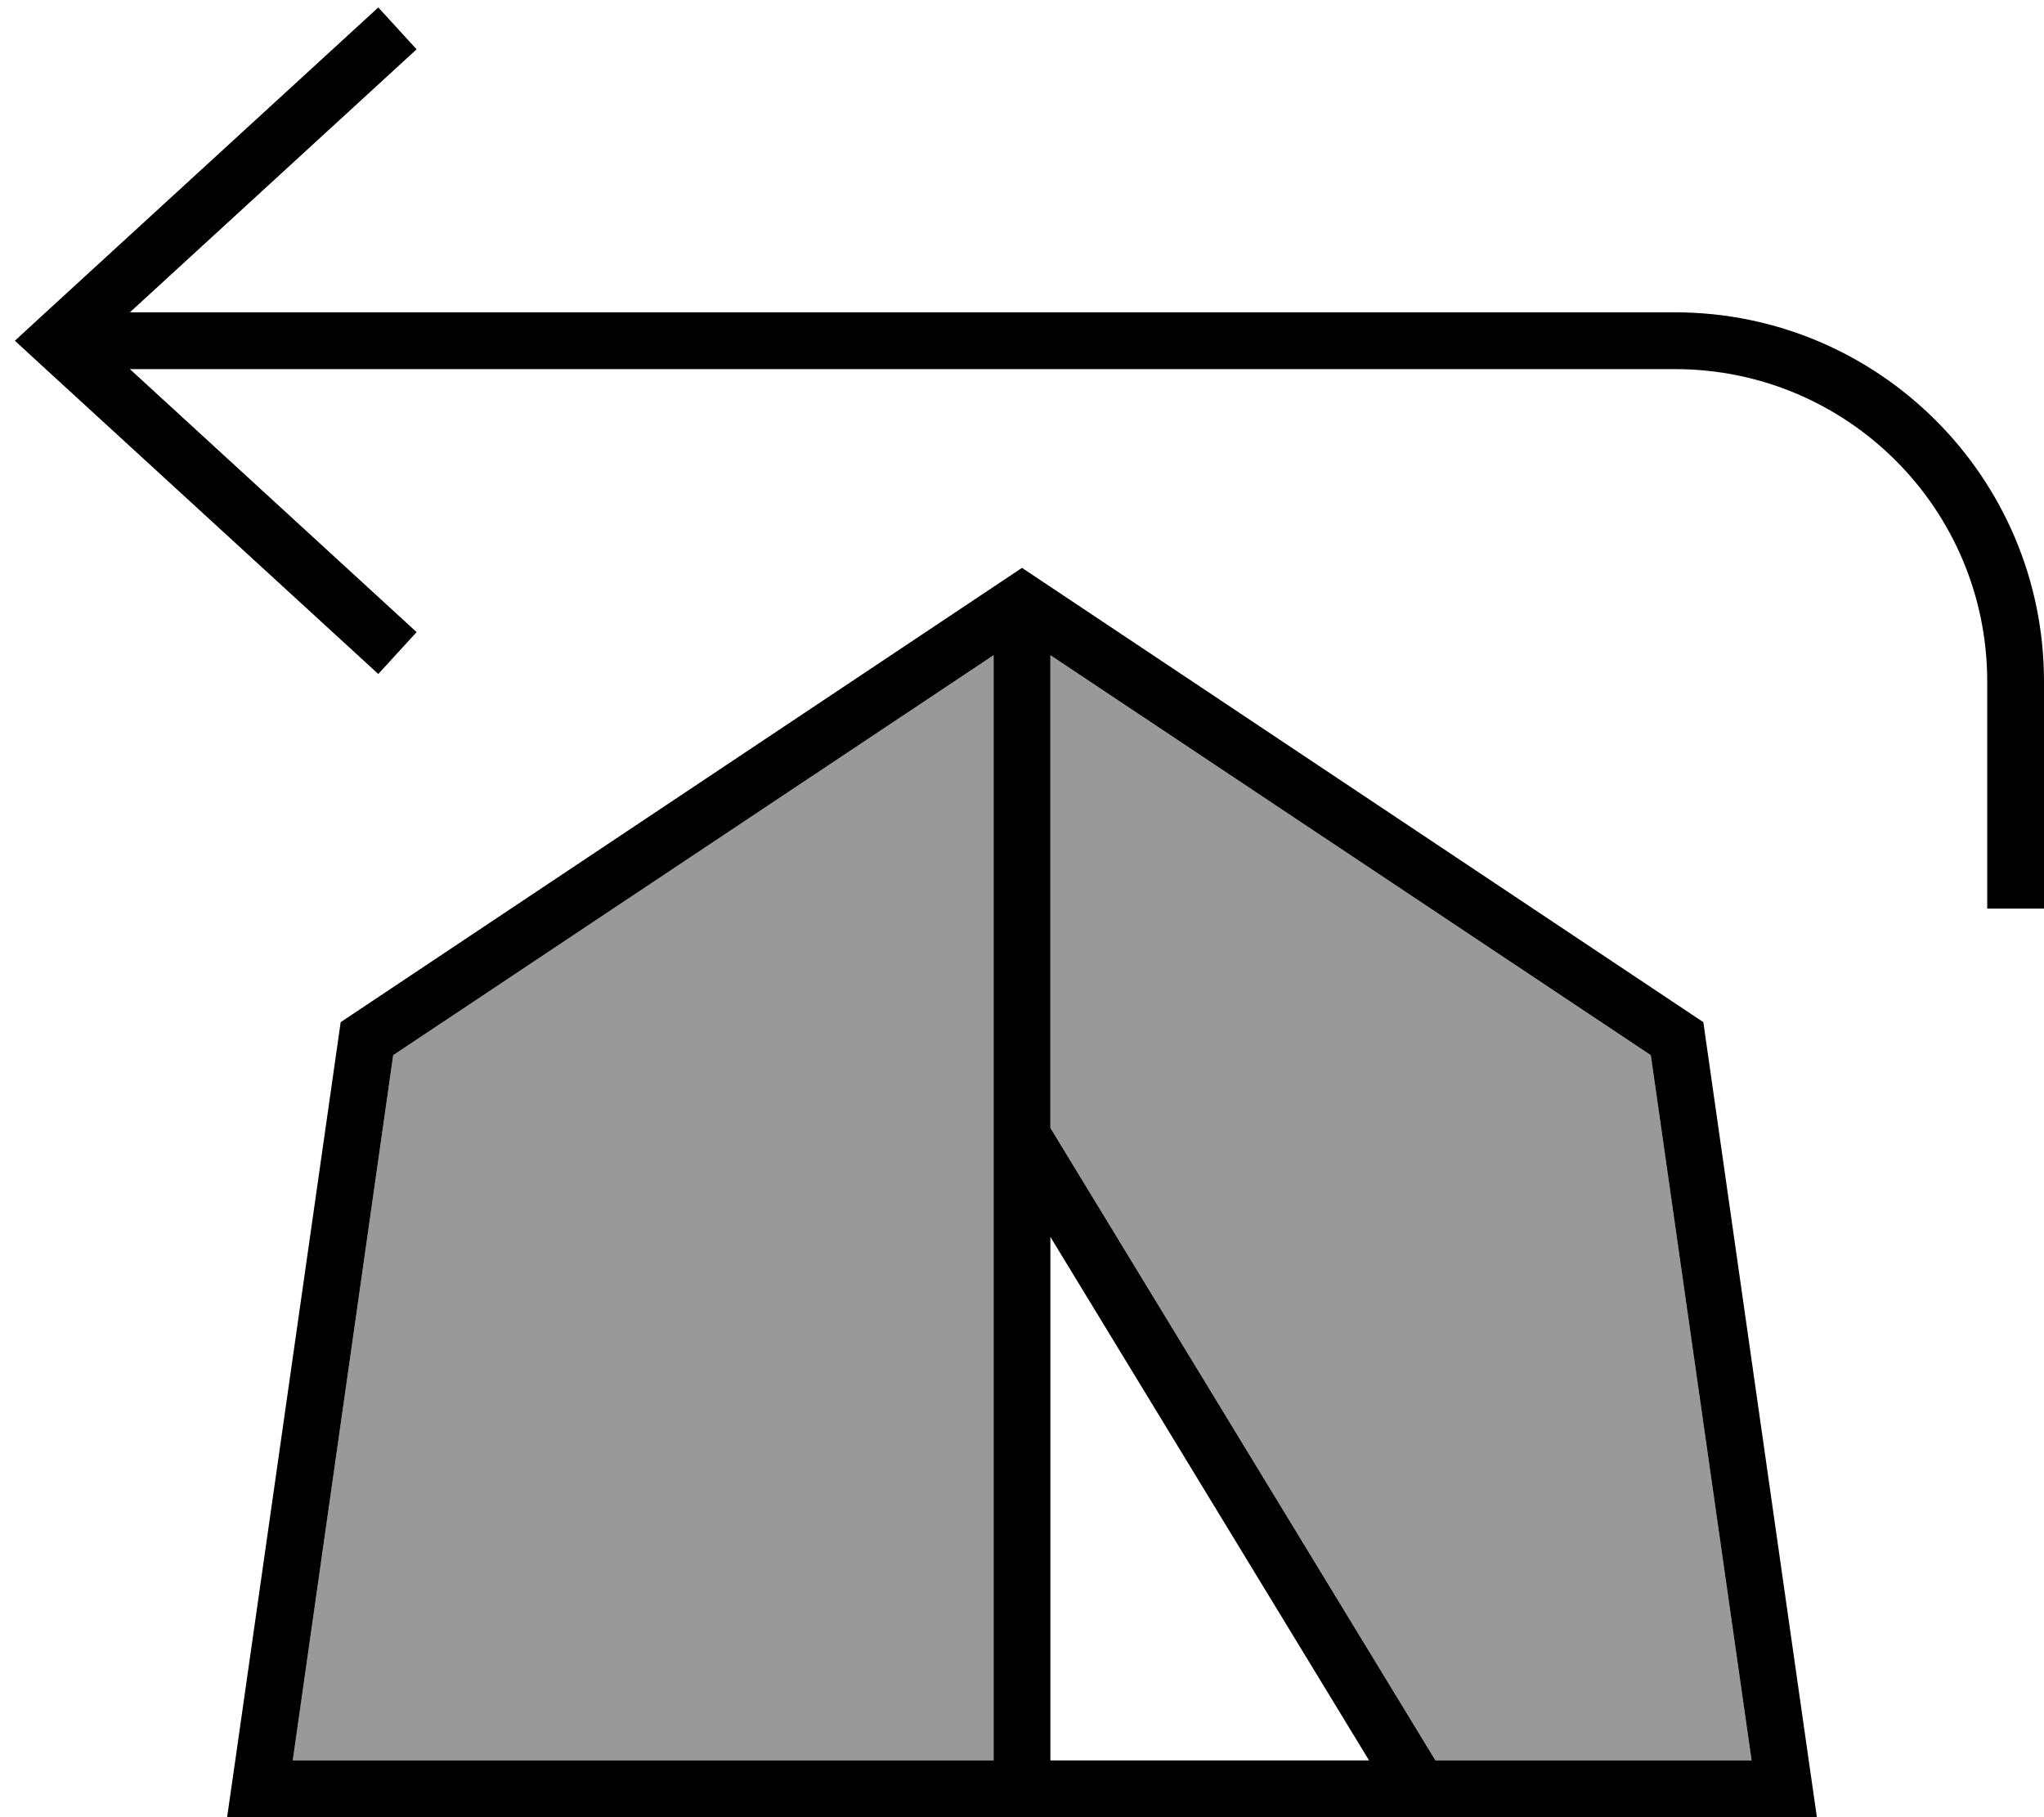 <svg xmlns="http://www.w3.org/2000/svg" viewBox="0 0 576 512"><defs><style>.fa-secondary{opacity:.4}</style></defs><path class="fa-secondary" d="M82.5 496L280 496l0-311.4L110.8 297.3 82.5 496zM296 184.6l0 133.2L404.5 496l89.1 0L465.2 297.3 296 184.6z"/><path class="fa-primary" d="M106.6 2.1l10.8 11.8L36.6 88 472 88c57.4 0 104 46.6 104 104l0 56 0 8-16 0 0-8 0-56c0-48.6-39.4-88-88-88L36.6 104l80.8 74.1-10.8 11.8-96-88L4.2 96l6.4-5.9 96-88zM80.2 512L64 512l2.3-16L96 288 288 160 480 288l29.7 208 2.3 16-16.2 0L80.2 512zm305.6-16L296 348.5 296 496l89.8 0zM280 184.6L110.8 297.3 82.5 496 280 496l0-311.4zM465.2 297.3L296 184.6l0 133.2L404.5 496l89.1 0L465.2 297.3z"/></svg>